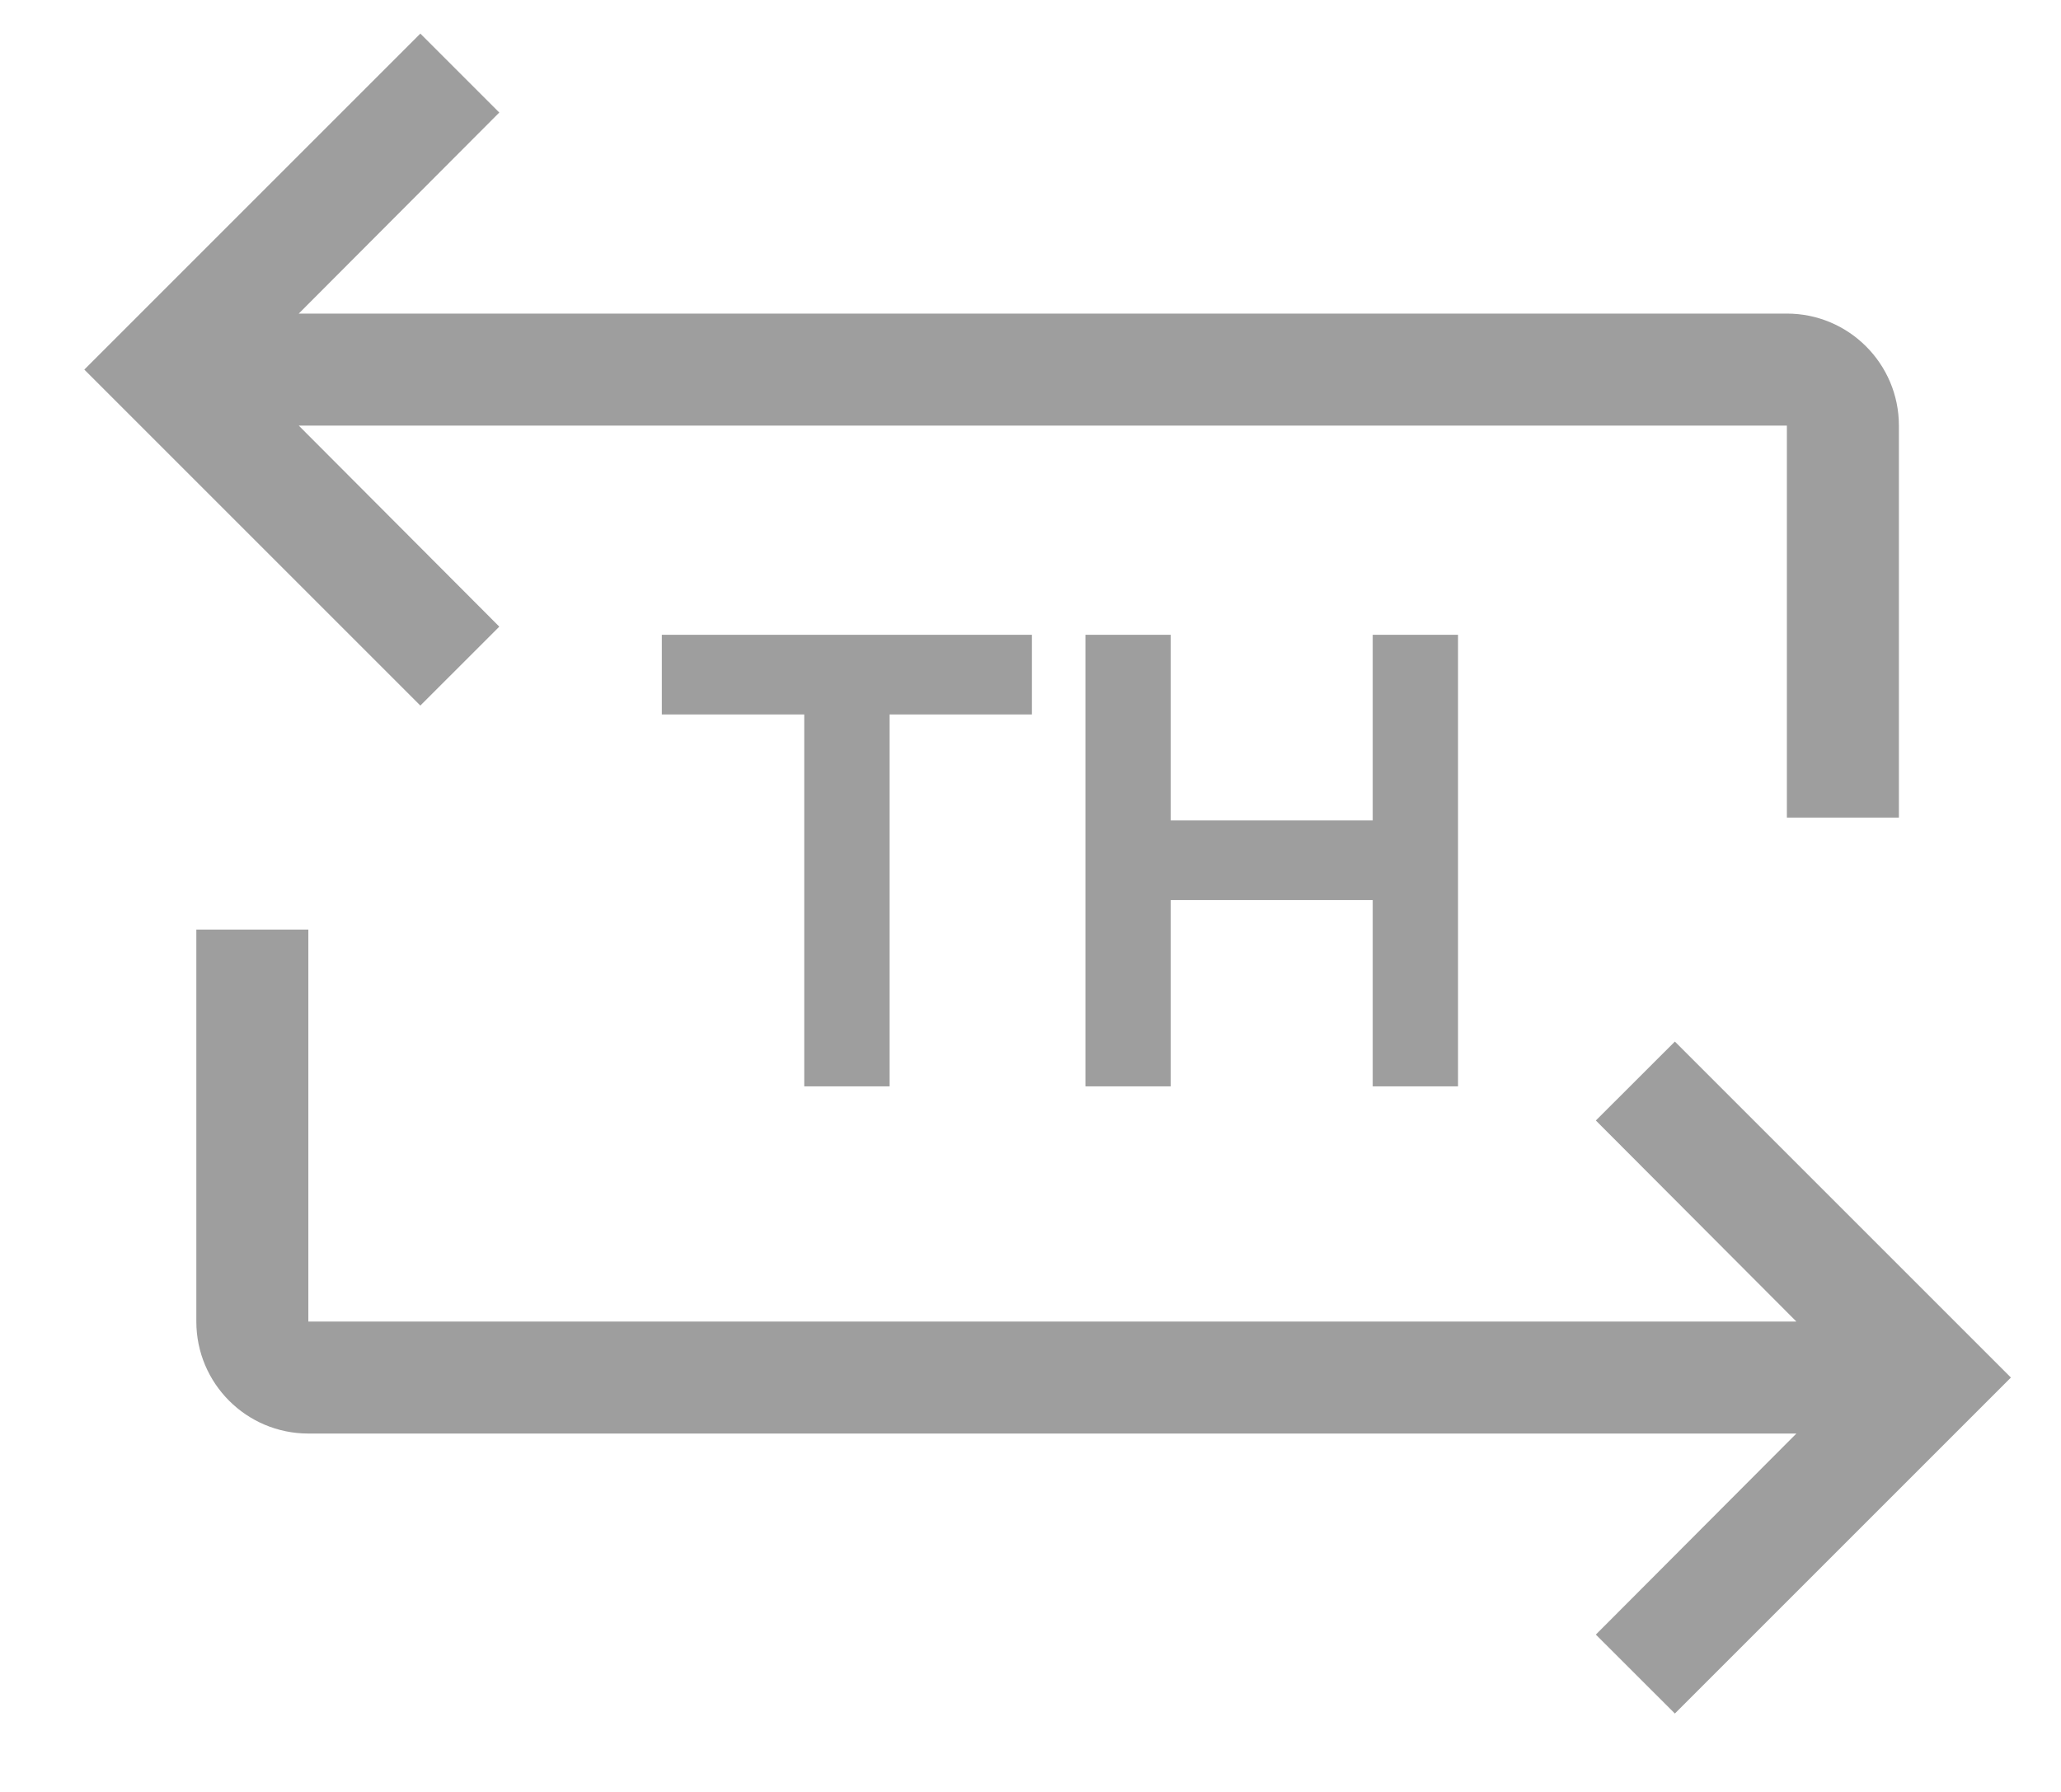 <svg width="23" height="20" viewBox="0 0 23 20" fill="none" xmlns="http://www.w3.org/2000/svg">
<path d="M12.113 12.125V7.085H13.065V9.157H15.319V7.085H16.271V12.125H15.319V10.046H13.065V12.125H12.113Z" fill="#9E9E9E"/>
<path d="M8.975 12.125V7.974H7.386V7.085H11.516V7.974H9.927V12.125H8.975Z" fill="#9E9E9E"/>
<path fill-rule="evenodd" clip-rule="evenodd" d="M19.941 3.5H3.334L5.572 1.256L4.691 0.375L0.941 4.125L4.691 7.875L5.572 6.994L3.334 4.75H19.941V9.125H21.191V4.75C21.191 4.06 20.631 3.5 19.941 3.5Z" fill="#9E9E9E"/>
<path fill-rule="evenodd" clip-rule="evenodd" d="M17.809 12.506L20.047 14.75H3.441V10.375H2.191V14.75C2.191 15.44 2.75 16 3.441 16H20.047L17.809 18.244L18.691 19.125L22.441 15.375L18.691 11.625L17.809 12.506Z" fill="#9E9E9E"/>
</svg>
